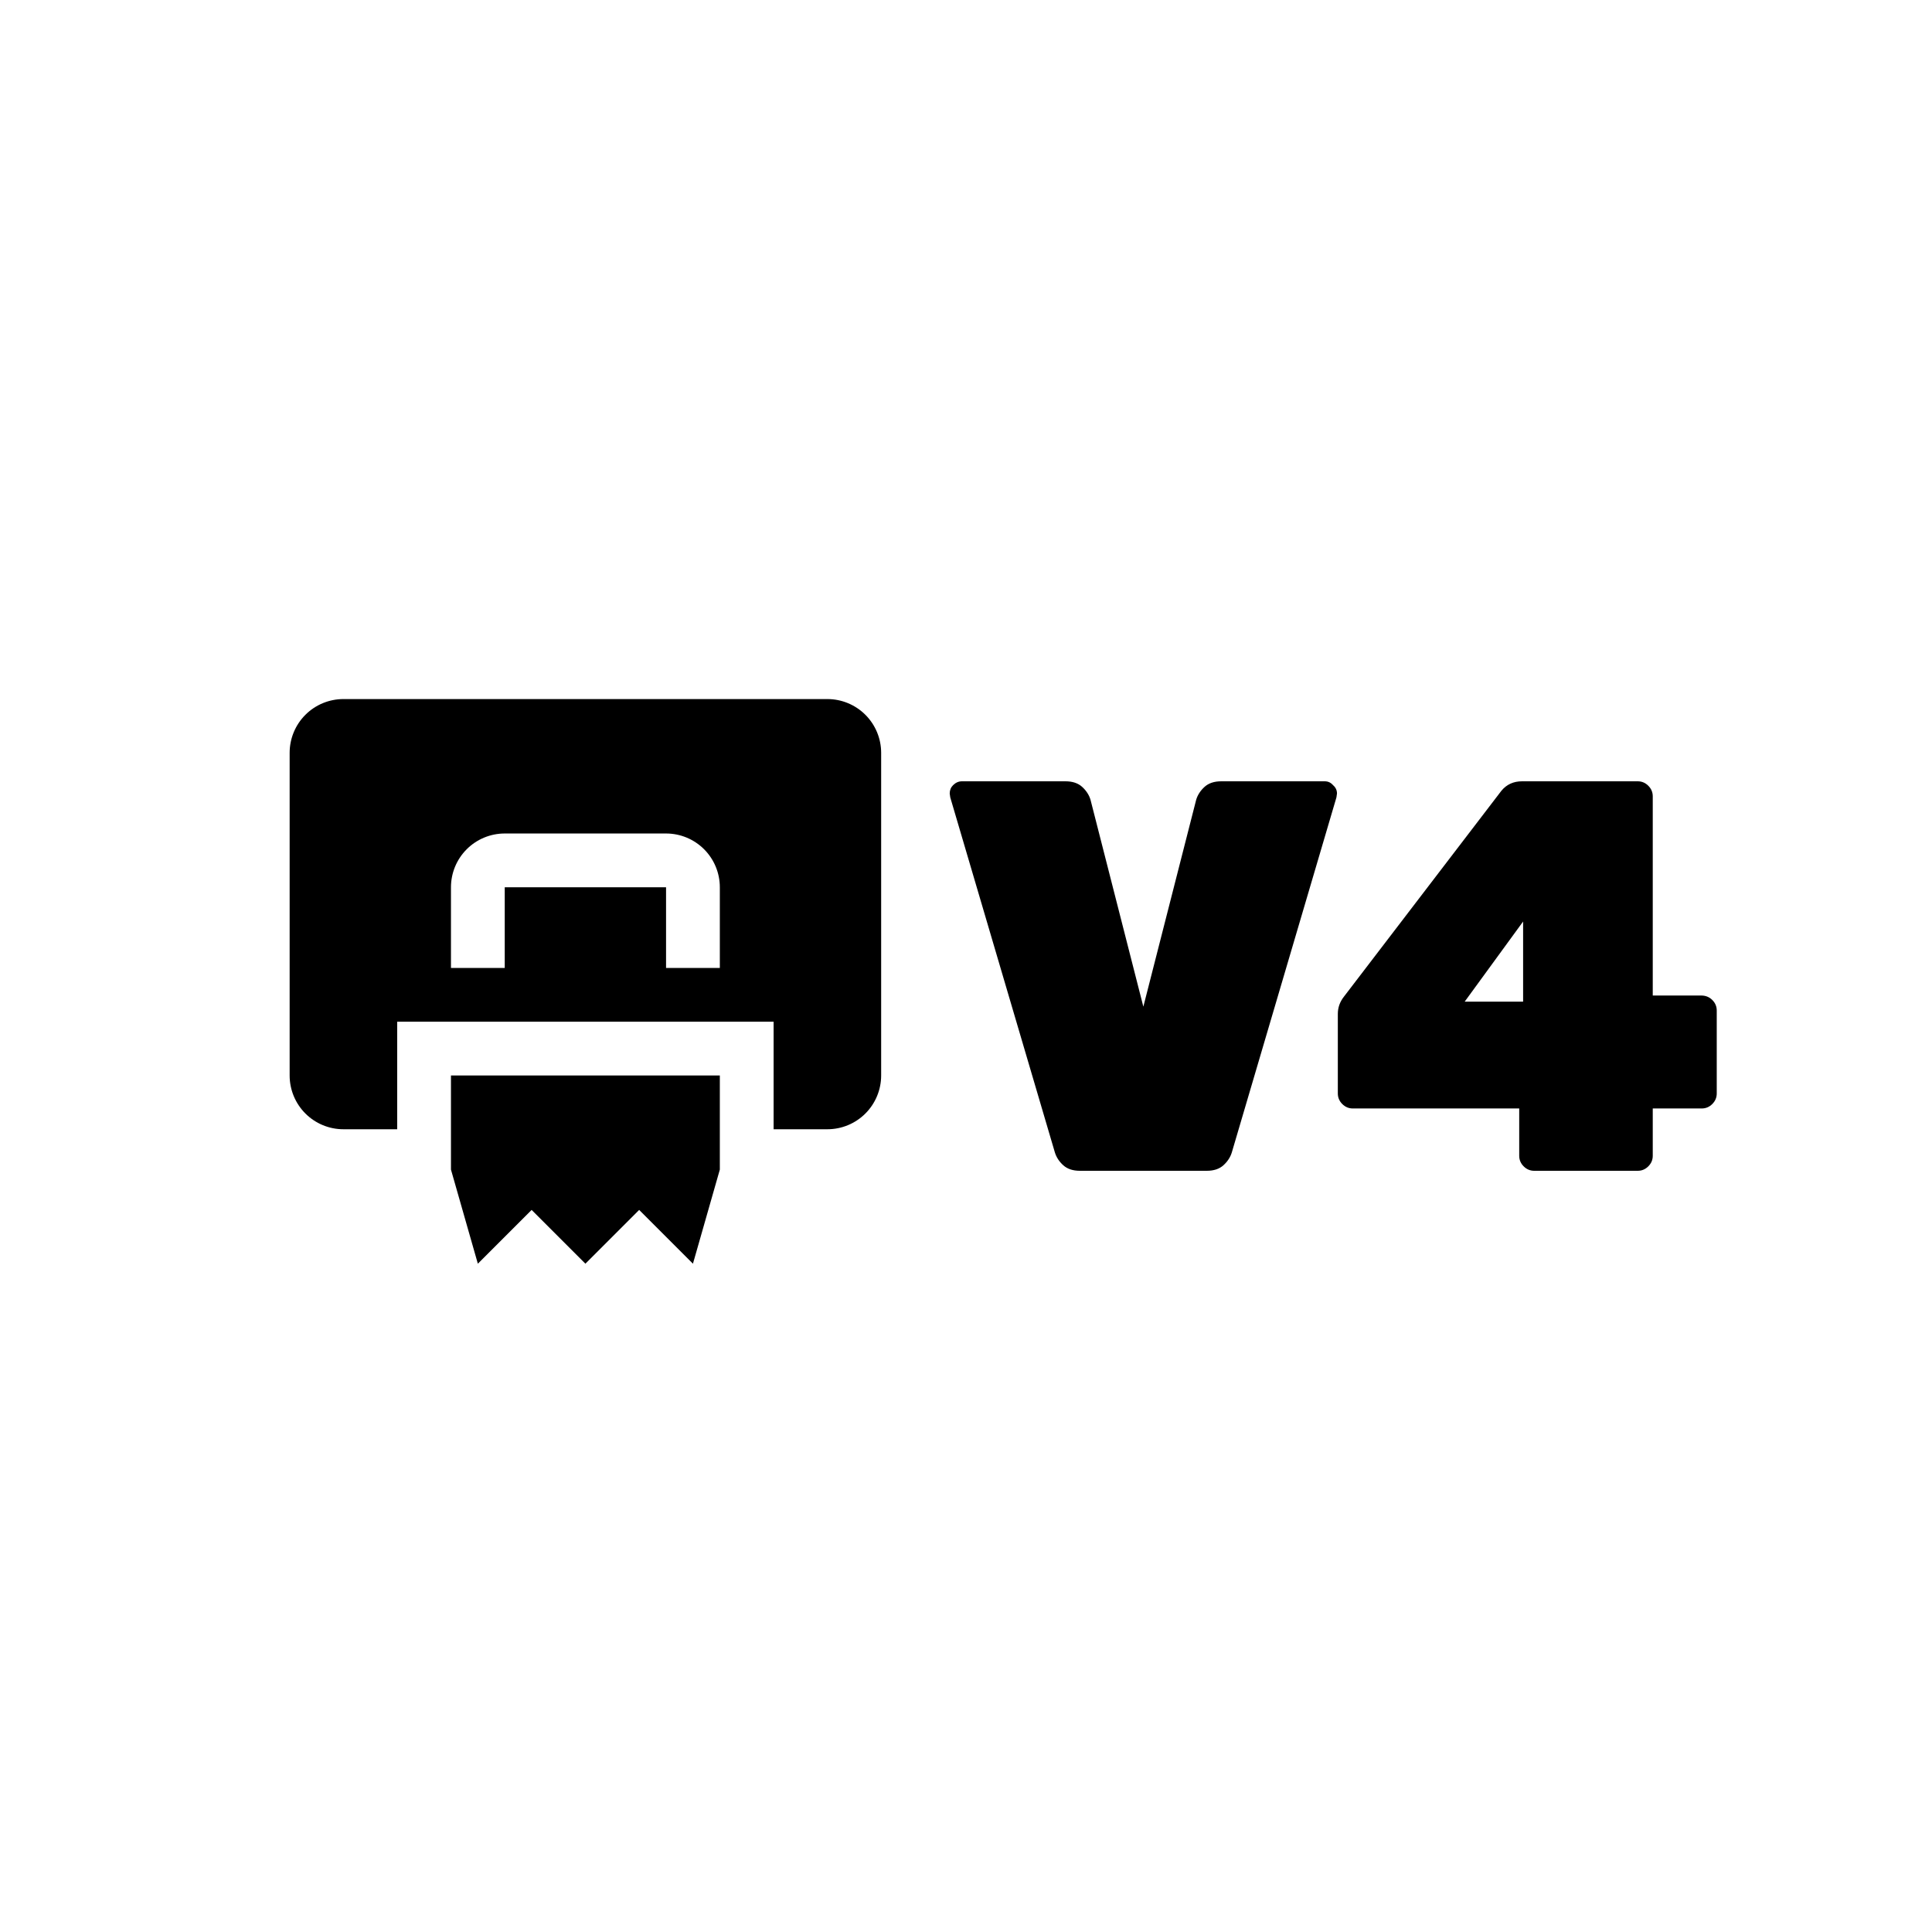 <svg width="500" height="500" viewBox="0 0 500 500" fill="none" xmlns="http://www.w3.org/2000/svg">
<path d="M214.125 180.917H88.875C85.184 180.917 81.644 182.383 79.035 184.993C76.425 187.603 74.959 191.142 74.959 194.833V278.333C74.959 282.024 76.425 285.564 79.035 288.174C81.644 290.784 85.184 292.25 88.875 292.25H102.792V264.417H200.209V292.25H214.125C217.816 292.25 221.356 290.784 223.966 288.174C226.576 285.564 228.042 282.024 228.042 278.333V194.833C228.042 191.142 226.576 187.603 223.966 184.993C221.356 182.383 217.816 180.917 214.125 180.917ZM186.292 250.5H172.375V229.625H130.625V250.5H116.709V229.625C116.709 225.934 118.175 222.394 120.785 219.784C123.394 217.175 126.934 215.708 130.625 215.708H172.375C176.066 215.708 179.606 217.175 182.216 219.784C184.826 222.394 186.292 225.934 186.292 229.625V250.5ZM116.709 278.333V302.688L123.667 327.042L137.584 313.125L151.5 327.042L165.417 313.125L179.334 327.042L186.292 302.688V278.333H116.709Z" fill="black"/>
<path d="M279.481 303C277.657 303 276.217 302.52 275.161 301.56C274.105 300.6 273.385 299.496 273.001 298.248L245.929 206.376L245.785 205.368C245.785 204.504 246.073 203.784 246.649 203.208C247.321 202.536 248.089 202.2 248.953 202.2H275.737C277.561 202.2 279.001 202.68 280.057 203.64C281.113 204.6 281.833 205.704 282.217 206.952L295.897 260.52L309.577 206.952C309.961 205.704 310.681 204.6 311.737 203.64C312.793 202.68 314.233 202.2 316.057 202.2H342.841C343.705 202.2 344.425 202.536 345.001 203.208C345.673 203.784 346.009 204.504 346.009 205.368L345.865 206.376L318.793 298.248C318.409 299.496 317.689 300.6 316.633 301.56C315.577 302.52 314.137 303 312.313 303H279.481ZM397.06 303C396.004 303 395.092 302.616 394.324 301.848C393.556 301.08 393.172 300.168 393.172 299.112V286.872H350.116C349.06 286.872 348.148 286.488 347.38 285.72C346.612 284.952 346.228 284.04 346.228 282.984V262.392C346.228 260.76 346.756 259.272 347.812 257.928L388.564 204.648C389.908 203.016 391.684 202.2 393.892 202.2H423.844C424.9 202.2 425.812 202.584 426.58 203.352C427.348 204.12 427.732 205.032 427.732 206.088V257.64H440.26C441.412 257.64 442.372 258.024 443.14 258.792C443.908 259.56 444.292 260.472 444.292 261.528V282.984C444.292 284.04 443.908 284.952 443.14 285.72C442.372 286.488 441.46 286.872 440.404 286.872H427.732V299.112C427.732 300.168 427.348 301.08 426.58 301.848C425.812 302.616 424.9 303 423.844 303H397.06ZM394.18 259.224V238.488L379.06 259.224H394.18Z" fill="black"/>
</svg>
